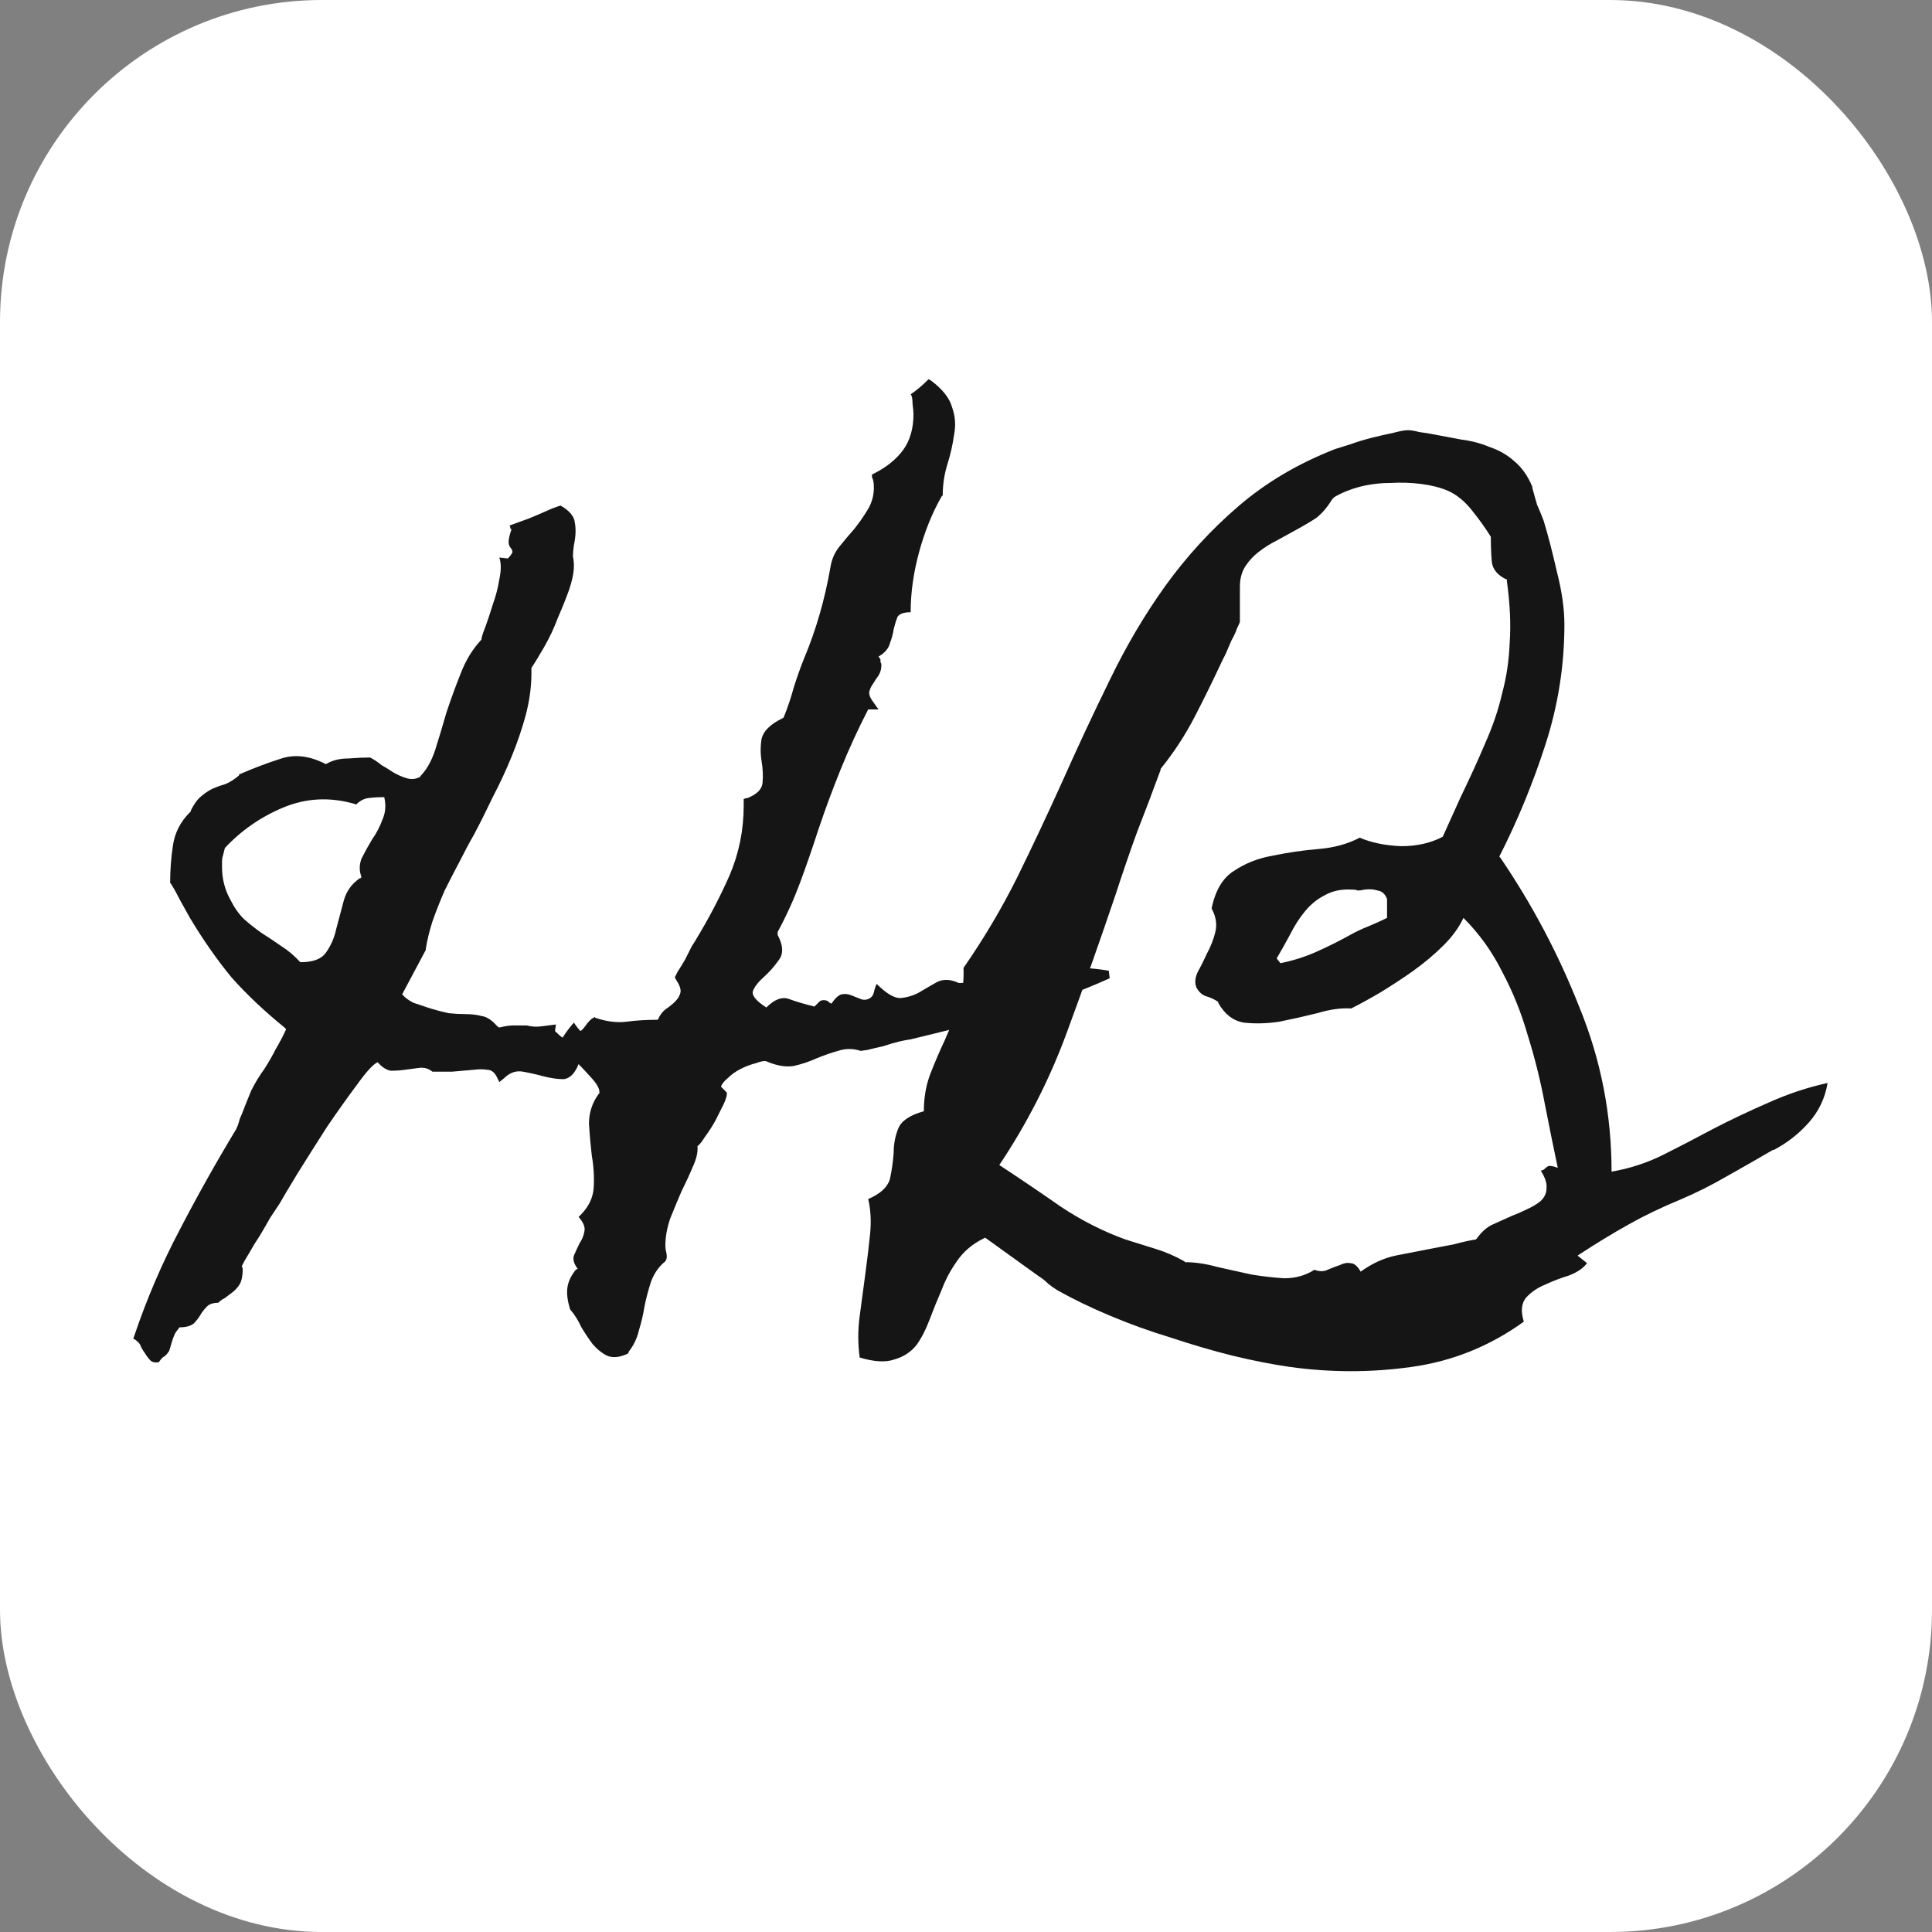 <svg width="48" height="48" viewBox="0 0 48 48" fill="none" xmlns="http://www.w3.org/2000/svg">
<rect x="0" y="0" width="48" height="48" fill="#808080" stroke="none"/>
<g clip-path="url(#clip0_1_30)">
<rect width="48" height="48" rx="8" fill="white"/>
<path d="M27.57 24.305C26.773 24.664 25.953 24.961 25.109 25.195C24.281 25.414 23.445 25.625 22.602 25.828C22.57 25.828 22.484 25.844 22.344 25.875C22.219 25.906 22.086 25.945 21.945 25.992C21.805 26.023 21.672 26.055 21.547 26.086C21.438 26.102 21.383 26.109 21.383 26.109C21.195 26.047 21.008 26.047 20.82 26.109C20.648 26.156 20.469 26.219 20.281 26.297C20.109 26.375 19.922 26.438 19.719 26.484C19.516 26.516 19.289 26.477 19.039 26.367C18.992 26.352 18.906 26.367 18.781 26.414C18.656 26.445 18.531 26.492 18.406 26.555C18.281 26.617 18.172 26.695 18.078 26.789C17.984 26.867 17.93 26.938 17.914 27L18.055 27.141C18.07 27.188 18.047 27.281 17.984 27.422C17.922 27.547 17.852 27.688 17.773 27.844C17.695 27.984 17.609 28.117 17.516 28.242C17.438 28.367 17.375 28.445 17.328 28.477C17.344 28.617 17.305 28.789 17.211 28.992C17.133 29.18 17.039 29.383 16.93 29.602C16.836 29.82 16.742 30.047 16.648 30.281C16.57 30.516 16.531 30.734 16.531 30.938C16.531 31 16.539 31.062 16.555 31.125C16.57 31.188 16.57 31.242 16.555 31.289L16.531 31.336C16.375 31.461 16.258 31.625 16.18 31.828C16.117 32.016 16.062 32.219 16.016 32.438C15.984 32.641 15.938 32.844 15.875 33.047C15.828 33.25 15.742 33.43 15.617 33.586V33.609L15.594 33.633C15.391 33.727 15.219 33.742 15.078 33.68C14.953 33.617 14.836 33.523 14.727 33.398C14.633 33.273 14.539 33.133 14.445 32.977C14.367 32.805 14.273 32.656 14.164 32.531C14.102 32.328 14.078 32.156 14.094 32.016C14.109 31.859 14.18 31.703 14.305 31.547L14.352 31.523C14.258 31.398 14.227 31.289 14.258 31.195C14.305 31.086 14.352 30.984 14.398 30.891C14.461 30.797 14.5 30.703 14.516 30.609C14.547 30.5 14.5 30.375 14.375 30.234L14.422 30.188C14.625 29.984 14.734 29.758 14.75 29.508C14.766 29.242 14.75 28.977 14.703 28.711C14.672 28.445 14.648 28.18 14.633 27.914C14.633 27.648 14.711 27.406 14.867 27.188L14.891 27.164C14.906 27.07 14.844 26.945 14.703 26.789C14.562 26.633 14.453 26.516 14.375 26.438C14.281 26.672 14.156 26.797 14 26.812C13.859 26.812 13.695 26.789 13.508 26.742C13.336 26.695 13.164 26.656 12.992 26.625C12.82 26.594 12.664 26.648 12.523 26.789L12.406 26.883L12.359 26.789C12.297 26.648 12.211 26.578 12.102 26.578C12.008 26.562 11.898 26.562 11.773 26.578C11.586 26.594 11.406 26.609 11.234 26.625C11.078 26.625 10.914 26.625 10.742 26.625C10.648 26.547 10.539 26.516 10.414 26.531C10.305 26.547 10.188 26.562 10.062 26.578C9.953 26.594 9.836 26.602 9.711 26.602C9.602 26.586 9.492 26.516 9.383 26.391C9.273 26.438 9.102 26.625 8.867 26.953C8.633 27.266 8.383 27.617 8.117 28.008C7.867 28.398 7.625 28.781 7.391 29.156C7.172 29.516 7.023 29.766 6.945 29.906C6.883 30 6.805 30.117 6.711 30.258C6.633 30.398 6.547 30.547 6.453 30.703C6.359 30.844 6.273 30.984 6.195 31.125C6.117 31.25 6.055 31.359 6.008 31.453L6.031 31.523C6.031 31.68 6.008 31.805 5.961 31.898C5.914 31.977 5.852 32.047 5.773 32.109C5.711 32.156 5.648 32.203 5.586 32.25C5.523 32.281 5.469 32.32 5.422 32.367C5.297 32.367 5.203 32.398 5.141 32.461C5.078 32.523 5.023 32.594 4.977 32.672C4.93 32.75 4.875 32.82 4.812 32.883C4.734 32.945 4.617 32.977 4.461 32.977C4.398 33.055 4.359 33.109 4.344 33.141C4.328 33.172 4.305 33.234 4.273 33.328C4.242 33.438 4.219 33.516 4.203 33.562C4.172 33.609 4.148 33.641 4.133 33.656C4.102 33.688 4.07 33.711 4.039 33.727C4.008 33.758 3.977 33.797 3.945 33.844C3.852 33.859 3.781 33.844 3.734 33.797C3.688 33.75 3.641 33.688 3.594 33.609C3.547 33.547 3.508 33.477 3.477 33.398C3.43 33.336 3.375 33.289 3.312 33.258L3.336 33.188C3.648 32.266 4.023 31.391 4.461 30.562C4.898 29.719 5.367 28.883 5.867 28.055C5.898 27.992 5.922 27.93 5.938 27.867C5.953 27.805 5.977 27.742 6.008 27.68C6.086 27.477 6.164 27.281 6.242 27.094C6.336 26.906 6.445 26.727 6.57 26.555C6.68 26.383 6.773 26.219 6.852 26.062C6.945 25.906 7.031 25.742 7.109 25.57L7.062 25.523C6.562 25.117 6.125 24.703 5.75 24.281C5.391 23.844 5.047 23.352 4.719 22.805C4.641 22.664 4.562 22.523 4.484 22.383C4.406 22.227 4.328 22.086 4.25 21.961L4.227 21.938C4.227 21.625 4.25 21.312 4.297 21C4.344 20.688 4.484 20.414 4.719 20.18L4.742 20.156V20.133C4.82 19.977 4.906 19.859 5 19.781C5.094 19.703 5.188 19.641 5.281 19.594C5.391 19.547 5.5 19.508 5.609 19.477C5.719 19.43 5.828 19.359 5.938 19.266V19.242C6.297 19.086 6.648 18.953 6.992 18.844C7.336 18.734 7.703 18.781 8.094 18.984L8.141 18.961C8.281 18.883 8.453 18.844 8.656 18.844C8.859 18.828 9.039 18.82 9.195 18.82C9.289 18.867 9.383 18.93 9.477 19.008C9.586 19.07 9.688 19.133 9.781 19.195C9.891 19.258 10 19.305 10.109 19.336C10.219 19.367 10.32 19.359 10.414 19.312H10.438V19.289C10.594 19.133 10.719 18.914 10.812 18.633C10.906 18.336 11 18.023 11.094 17.695C11.203 17.367 11.32 17.047 11.445 16.734C11.57 16.406 11.742 16.125 11.961 15.891C11.961 15.844 11.992 15.742 12.055 15.586C12.117 15.414 12.18 15.227 12.242 15.023C12.32 14.805 12.375 14.594 12.406 14.391C12.453 14.172 12.453 13.992 12.406 13.852L12.617 13.875C12.68 13.812 12.719 13.758 12.734 13.711L12.711 13.641C12.648 13.578 12.625 13.5 12.641 13.406C12.656 13.312 12.68 13.227 12.711 13.148H12.688L12.664 13.055C12.711 13.039 12.797 13.008 12.922 12.961C13.062 12.914 13.203 12.859 13.344 12.797C13.484 12.734 13.609 12.68 13.719 12.633C13.844 12.586 13.914 12.562 13.93 12.562C14.148 12.688 14.266 12.828 14.281 12.984C14.312 13.141 14.305 13.328 14.258 13.547C14.242 13.656 14.234 13.75 14.234 13.828C14.25 13.891 14.258 13.969 14.258 14.062C14.258 14.219 14.219 14.414 14.141 14.648C14.062 14.867 13.969 15.102 13.859 15.352C13.766 15.602 13.656 15.836 13.531 16.055C13.406 16.273 13.297 16.453 13.203 16.594V16.734C13.203 17.062 13.156 17.406 13.062 17.766C12.969 18.109 12.852 18.453 12.711 18.797C12.57 19.141 12.414 19.477 12.242 19.805C12.086 20.133 11.93 20.445 11.773 20.742C11.664 20.93 11.547 21.148 11.422 21.398C11.297 21.633 11.172 21.875 11.047 22.125C10.938 22.375 10.836 22.633 10.742 22.898C10.664 23.148 10.609 23.375 10.578 23.578V23.602L9.992 24.703C10.055 24.781 10.148 24.852 10.273 24.914C10.414 24.961 10.555 25.008 10.695 25.055C10.852 25.102 11 25.141 11.141 25.172C11.297 25.188 11.43 25.195 11.539 25.195C11.711 25.195 11.852 25.211 11.961 25.242C12.086 25.258 12.211 25.336 12.336 25.477L12.383 25.523H12.43C12.555 25.492 12.664 25.477 12.758 25.477C12.852 25.477 12.961 25.477 13.086 25.477C13.211 25.508 13.328 25.516 13.438 25.5C13.562 25.484 13.688 25.469 13.812 25.453L13.789 25.617C13.867 25.695 13.93 25.75 13.977 25.781C14.055 25.656 14.148 25.531 14.258 25.406C14.32 25.5 14.375 25.57 14.422 25.617C14.469 25.586 14.523 25.523 14.586 25.43C14.664 25.336 14.719 25.289 14.75 25.289L14.773 25.266L14.797 25.289C15.078 25.383 15.336 25.414 15.57 25.383C15.805 25.352 16.062 25.336 16.344 25.336C16.391 25.227 16.453 25.141 16.531 25.078C16.625 25.016 16.703 24.953 16.766 24.891C16.844 24.812 16.891 24.734 16.906 24.656C16.922 24.578 16.883 24.469 16.789 24.328L16.766 24.281C16.766 24.281 16.789 24.234 16.836 24.141C16.898 24.047 16.961 23.945 17.023 23.836C17.086 23.711 17.141 23.602 17.188 23.508C17.25 23.414 17.289 23.352 17.305 23.32C17.617 22.805 17.891 22.281 18.125 21.75C18.359 21.203 18.477 20.625 18.477 20.016V19.852C18.508 19.836 18.539 19.828 18.57 19.828C18.805 19.734 18.93 19.609 18.945 19.453C18.961 19.281 18.953 19.102 18.922 18.914C18.891 18.727 18.891 18.539 18.922 18.352C18.969 18.164 19.133 18 19.414 17.859L19.461 17.836L19.484 17.789C19.578 17.555 19.656 17.32 19.719 17.086C19.797 16.836 19.883 16.594 19.977 16.359C20.273 15.656 20.492 14.898 20.633 14.086C20.664 13.898 20.734 13.734 20.844 13.594C20.969 13.438 21.094 13.289 21.219 13.148C21.344 12.992 21.453 12.836 21.547 12.68C21.656 12.508 21.711 12.32 21.711 12.117C21.711 11.992 21.695 11.906 21.664 11.859V11.789L21.711 11.766C22.023 11.609 22.266 11.414 22.438 11.18C22.609 10.945 22.695 10.648 22.695 10.289C22.695 10.242 22.688 10.156 22.672 10.031C22.672 9.906 22.656 9.828 22.625 9.797C22.766 9.703 22.914 9.578 23.07 9.422L23.117 9.445C23.414 9.664 23.594 9.891 23.656 10.125C23.734 10.344 23.75 10.57 23.703 10.805C23.672 11.039 23.617 11.281 23.539 11.531C23.461 11.781 23.422 12.039 23.422 12.305L23.398 12.328C23.164 12.734 22.977 13.195 22.836 13.711C22.695 14.227 22.625 14.727 22.625 15.211C22.453 15.211 22.344 15.25 22.297 15.328C22.266 15.406 22.234 15.508 22.203 15.633C22.188 15.742 22.156 15.859 22.109 15.984C22.078 16.109 21.984 16.219 21.828 16.312L21.875 16.383C21.875 16.414 21.875 16.438 21.875 16.453C21.891 16.469 21.898 16.492 21.898 16.523C21.898 16.617 21.875 16.703 21.828 16.781C21.781 16.844 21.734 16.914 21.688 16.992C21.641 17.055 21.609 17.125 21.594 17.203C21.594 17.281 21.633 17.367 21.711 17.461C21.773 17.555 21.812 17.609 21.828 17.625H21.57C21.32 18.109 21.094 18.602 20.891 19.102C20.688 19.602 20.5 20.109 20.328 20.625C20.188 21.062 20.039 21.492 19.883 21.914C19.727 22.336 19.539 22.75 19.32 23.156V23.227C19.461 23.492 19.469 23.703 19.344 23.859C19.234 24.016 19.109 24.156 18.969 24.281C18.844 24.391 18.758 24.5 18.711 24.609C18.664 24.719 18.773 24.859 19.039 25.031C19.242 24.828 19.43 24.758 19.602 24.82C19.773 24.883 19.984 24.945 20.234 25.008C20.281 24.961 20.32 24.922 20.352 24.891C20.398 24.844 20.469 24.836 20.562 24.867C20.578 24.883 20.594 24.898 20.609 24.914C20.625 24.914 20.641 24.922 20.656 24.938C20.75 24.797 20.836 24.719 20.914 24.703C20.992 24.688 21.07 24.695 21.148 24.727C21.227 24.758 21.305 24.789 21.383 24.82C21.461 24.852 21.539 24.844 21.617 24.797C21.664 24.766 21.695 24.719 21.711 24.656C21.727 24.578 21.75 24.508 21.781 24.445C22.016 24.68 22.211 24.797 22.367 24.797C22.539 24.781 22.695 24.734 22.836 24.656C22.992 24.562 23.141 24.477 23.281 24.398C23.438 24.32 23.617 24.328 23.82 24.422C23.992 24.422 24.164 24.406 24.336 24.375C24.523 24.328 24.703 24.289 24.875 24.258C25.328 24.18 25.773 24.117 26.211 24.07C26.648 24.023 27.094 24.039 27.547 24.117L27.57 24.305ZM9.547 19.805C9.406 19.805 9.273 19.812 9.148 19.828C9.039 19.844 8.938 19.898 8.844 19.992C8.828 19.977 8.812 19.969 8.797 19.969C8.188 19.797 7.602 19.828 7.039 20.062C6.477 20.297 5.992 20.633 5.586 21.07L5.539 21.258C5.523 21.305 5.516 21.359 5.516 21.422C5.516 21.469 5.516 21.508 5.516 21.539C5.516 21.836 5.586 22.109 5.727 22.359C5.82 22.547 5.93 22.703 6.055 22.828C6.195 22.953 6.344 23.07 6.5 23.18C6.672 23.289 6.836 23.398 6.992 23.508C7.164 23.617 7.32 23.75 7.461 23.906C7.773 23.906 7.984 23.828 8.094 23.672C8.219 23.5 8.305 23.305 8.352 23.086C8.414 22.852 8.477 22.617 8.539 22.383C8.602 22.148 8.734 21.961 8.938 21.82C8.953 21.82 8.961 21.82 8.961 21.82C8.961 21.805 8.969 21.797 8.984 21.797C8.922 21.641 8.922 21.484 8.984 21.328C9.062 21.172 9.148 21.016 9.242 20.859C9.352 20.703 9.438 20.539 9.5 20.367C9.578 20.195 9.594 20.008 9.547 19.805ZM45.406 26.906C45.344 27.281 45.188 27.609 44.938 27.891C44.688 28.172 44.398 28.398 44.07 28.57H44.047C43.672 28.789 43.289 29.008 42.898 29.227C42.523 29.445 42.133 29.641 41.727 29.812C41.273 30 40.852 30.203 40.461 30.422C40.07 30.641 39.672 30.883 39.266 31.148L39.195 31.195L39.43 31.383C39.336 31.508 39.188 31.609 38.984 31.688C38.781 31.75 38.578 31.828 38.375 31.922C38.188 32 38.031 32.109 37.906 32.25C37.797 32.391 37.781 32.586 37.859 32.836C37.016 33.445 36.086 33.82 35.07 33.961C34.07 34.102 33.062 34.102 32.047 33.961C31.609 33.898 31.133 33.805 30.617 33.68C30.117 33.555 29.609 33.406 29.094 33.234C28.578 33.078 28.078 32.898 27.594 32.695C27.109 32.492 26.672 32.281 26.281 32.062C26.203 32.016 26.125 31.961 26.047 31.898C25.969 31.82 25.891 31.758 25.812 31.711L24.477 30.75L24.43 30.773C24.148 30.914 23.93 31.102 23.773 31.336C23.617 31.555 23.492 31.789 23.398 32.039C23.289 32.289 23.188 32.539 23.094 32.789C23 33.039 22.891 33.25 22.766 33.422C22.625 33.594 22.445 33.711 22.227 33.773C22.008 33.852 21.719 33.836 21.359 33.727C21.312 33.383 21.312 33.039 21.359 32.695C21.406 32.336 21.453 31.984 21.5 31.641C21.547 31.297 21.586 30.969 21.617 30.656C21.648 30.344 21.633 30.055 21.57 29.789C21.867 29.664 22.047 29.5 22.109 29.297C22.156 29.078 22.188 28.859 22.203 28.641C22.203 28.422 22.242 28.219 22.32 28.031C22.398 27.844 22.609 27.703 22.953 27.609C22.953 27.266 23.008 26.953 23.117 26.672C23.227 26.391 23.344 26.117 23.469 25.852C23.594 25.57 23.703 25.289 23.797 25.008C23.906 24.727 23.953 24.406 23.938 24.047C24.438 23.328 24.883 22.578 25.273 21.797C25.664 21 26.039 20.203 26.398 19.406C26.773 18.562 27.164 17.727 27.57 16.898C27.977 16.055 28.438 15.273 28.953 14.555C29.484 13.82 30.086 13.164 30.758 12.586C31.445 11.992 32.25 11.516 33.172 11.156C33.266 11.125 33.391 11.086 33.547 11.039C33.719 10.977 33.898 10.922 34.086 10.875C34.273 10.828 34.445 10.789 34.602 10.758C34.773 10.711 34.898 10.688 34.977 10.688C35.055 10.688 35.148 10.703 35.258 10.734C35.383 10.75 35.484 10.766 35.562 10.781C35.812 10.828 36.062 10.875 36.312 10.922C36.562 10.953 36.797 11.016 37.016 11.109C37.25 11.188 37.453 11.305 37.625 11.461C37.812 11.617 37.961 11.828 38.07 12.094V12.117C38.102 12.242 38.141 12.383 38.188 12.539C38.25 12.68 38.305 12.812 38.352 12.938C38.461 13.297 38.57 13.719 38.68 14.203C38.805 14.688 38.867 15.125 38.867 15.516C38.867 16.531 38.711 17.523 38.398 18.492C38.086 19.461 37.703 20.391 37.25 21.281L37.273 21.305C38.07 22.477 38.727 23.719 39.242 25.031C39.773 26.328 40.039 27.688 40.039 29.109C40.492 29.031 40.922 28.891 41.328 28.688C41.734 28.484 42.141 28.273 42.547 28.055C43 27.82 43.461 27.602 43.93 27.398C44.414 27.18 44.906 27.016 45.406 26.906ZM34.461 22.336C34.414 22.211 34.336 22.141 34.227 22.125C34.133 22.094 34.023 22.086 33.898 22.102C33.836 22.117 33.781 22.125 33.734 22.125C33.703 22.109 33.656 22.102 33.594 22.102C33.328 22.086 33.102 22.133 32.914 22.242C32.727 22.336 32.562 22.469 32.422 22.641C32.281 22.812 32.156 23.008 32.047 23.227C31.938 23.43 31.828 23.625 31.719 23.812L31.812 23.93C32.125 23.867 32.422 23.773 32.703 23.648C32.984 23.523 33.266 23.383 33.547 23.227C33.688 23.148 33.836 23.078 33.992 23.016C34.148 22.953 34.305 22.883 34.461 22.805V22.336ZM38.703 29.016C38.594 28.5 38.484 27.961 38.375 27.398C38.266 26.82 38.125 26.258 37.953 25.711C37.797 25.164 37.586 24.641 37.32 24.141C37.07 23.641 36.75 23.195 36.359 22.805C36.25 23.039 36.086 23.266 35.867 23.484C35.648 23.703 35.398 23.914 35.117 24.117C34.852 24.305 34.578 24.484 34.297 24.656C34.031 24.812 33.789 24.945 33.57 25.055C33.32 25.039 33.039 25.078 32.727 25.172C32.414 25.25 32.102 25.32 31.789 25.383C31.477 25.43 31.18 25.438 30.898 25.406C30.633 25.359 30.422 25.195 30.266 24.914V24.891C30.172 24.828 30.07 24.781 29.961 24.75C29.867 24.719 29.789 24.648 29.727 24.539C29.68 24.43 29.688 24.305 29.75 24.164C29.828 24.023 29.906 23.867 29.984 23.695C30.078 23.523 30.148 23.344 30.195 23.156C30.242 22.969 30.211 22.773 30.102 22.57C30.195 22.117 30.383 21.805 30.664 21.633C30.945 21.445 31.266 21.32 31.625 21.258C32 21.18 32.375 21.125 32.75 21.094C33.141 21.062 33.484 20.969 33.781 20.812C34.078 20.938 34.422 21.008 34.812 21.023C35.203 21.023 35.547 20.945 35.844 20.789L36.289 19.805C36.523 19.32 36.727 18.875 36.898 18.469C37.086 18.047 37.227 17.633 37.32 17.227C37.43 16.82 37.492 16.398 37.508 15.961C37.539 15.508 37.516 15 37.438 14.438V14.391H37.414C37.195 14.281 37.078 14.133 37.062 13.945C37.047 13.758 37.039 13.555 37.039 13.336C36.914 13.133 36.758 12.914 36.57 12.68C36.383 12.445 36.18 12.281 35.961 12.188C35.773 12.109 35.555 12.055 35.305 12.023C35.055 11.992 34.797 11.984 34.531 12C34.281 12 34.031 12.031 33.781 12.094C33.547 12.156 33.336 12.242 33.148 12.352L33.102 12.398C32.977 12.602 32.844 12.758 32.703 12.867C32.562 12.961 32.391 13.062 32.188 13.172C32.047 13.25 31.891 13.336 31.719 13.43C31.562 13.508 31.414 13.602 31.273 13.711C31.148 13.805 31.039 13.922 30.945 14.062C30.852 14.203 30.805 14.375 30.805 14.578V15.445C30.805 15.461 30.781 15.516 30.734 15.609C30.703 15.703 30.656 15.805 30.594 15.914C30.547 16.023 30.5 16.133 30.453 16.242C30.406 16.336 30.375 16.398 30.359 16.43C30.141 16.898 29.914 17.359 29.68 17.812C29.445 18.266 29.164 18.695 28.836 19.102V19.125C28.648 19.641 28.453 20.156 28.25 20.672C28.062 21.188 27.883 21.711 27.711 22.242C27.32 23.398 26.914 24.547 26.492 25.688C26.07 26.828 25.516 27.914 24.828 28.945C25.328 29.273 25.836 29.617 26.352 29.977C26.867 30.32 27.406 30.594 27.969 30.797C28.219 30.875 28.469 30.953 28.719 31.031C28.969 31.109 29.203 31.211 29.422 31.336L29.445 31.359C29.695 31.359 29.961 31.398 30.242 31.477C30.523 31.539 30.805 31.602 31.086 31.664C31.367 31.711 31.641 31.742 31.906 31.758C32.188 31.758 32.438 31.688 32.656 31.547C32.781 31.594 32.891 31.594 32.984 31.547C33.094 31.5 33.195 31.461 33.289 31.43C33.383 31.383 33.469 31.367 33.547 31.383C33.641 31.383 33.727 31.453 33.805 31.594C34.086 31.391 34.375 31.258 34.672 31.195C34.984 31.133 35.305 31.07 35.633 31.008C35.805 30.977 35.969 30.945 36.125 30.914C36.297 30.867 36.469 30.828 36.641 30.797H36.664L36.688 30.773C36.812 30.602 36.945 30.484 37.086 30.422C37.227 30.359 37.383 30.289 37.555 30.211C37.68 30.164 37.805 30.109 37.93 30.047C38.07 29.984 38.188 29.914 38.281 29.836C38.375 29.742 38.422 29.641 38.422 29.531C38.438 29.406 38.391 29.258 38.281 29.086L38.352 29.062C38.43 28.984 38.484 28.953 38.516 28.969C38.562 28.969 38.625 28.984 38.703 29.016Z" fill="#151515"/>
</g>
<defs>
<clipPath id="clip0_1_30">
<rect width="48" height="48" rx="8" fill="white"/>
</clipPath>
</defs>
</svg>
